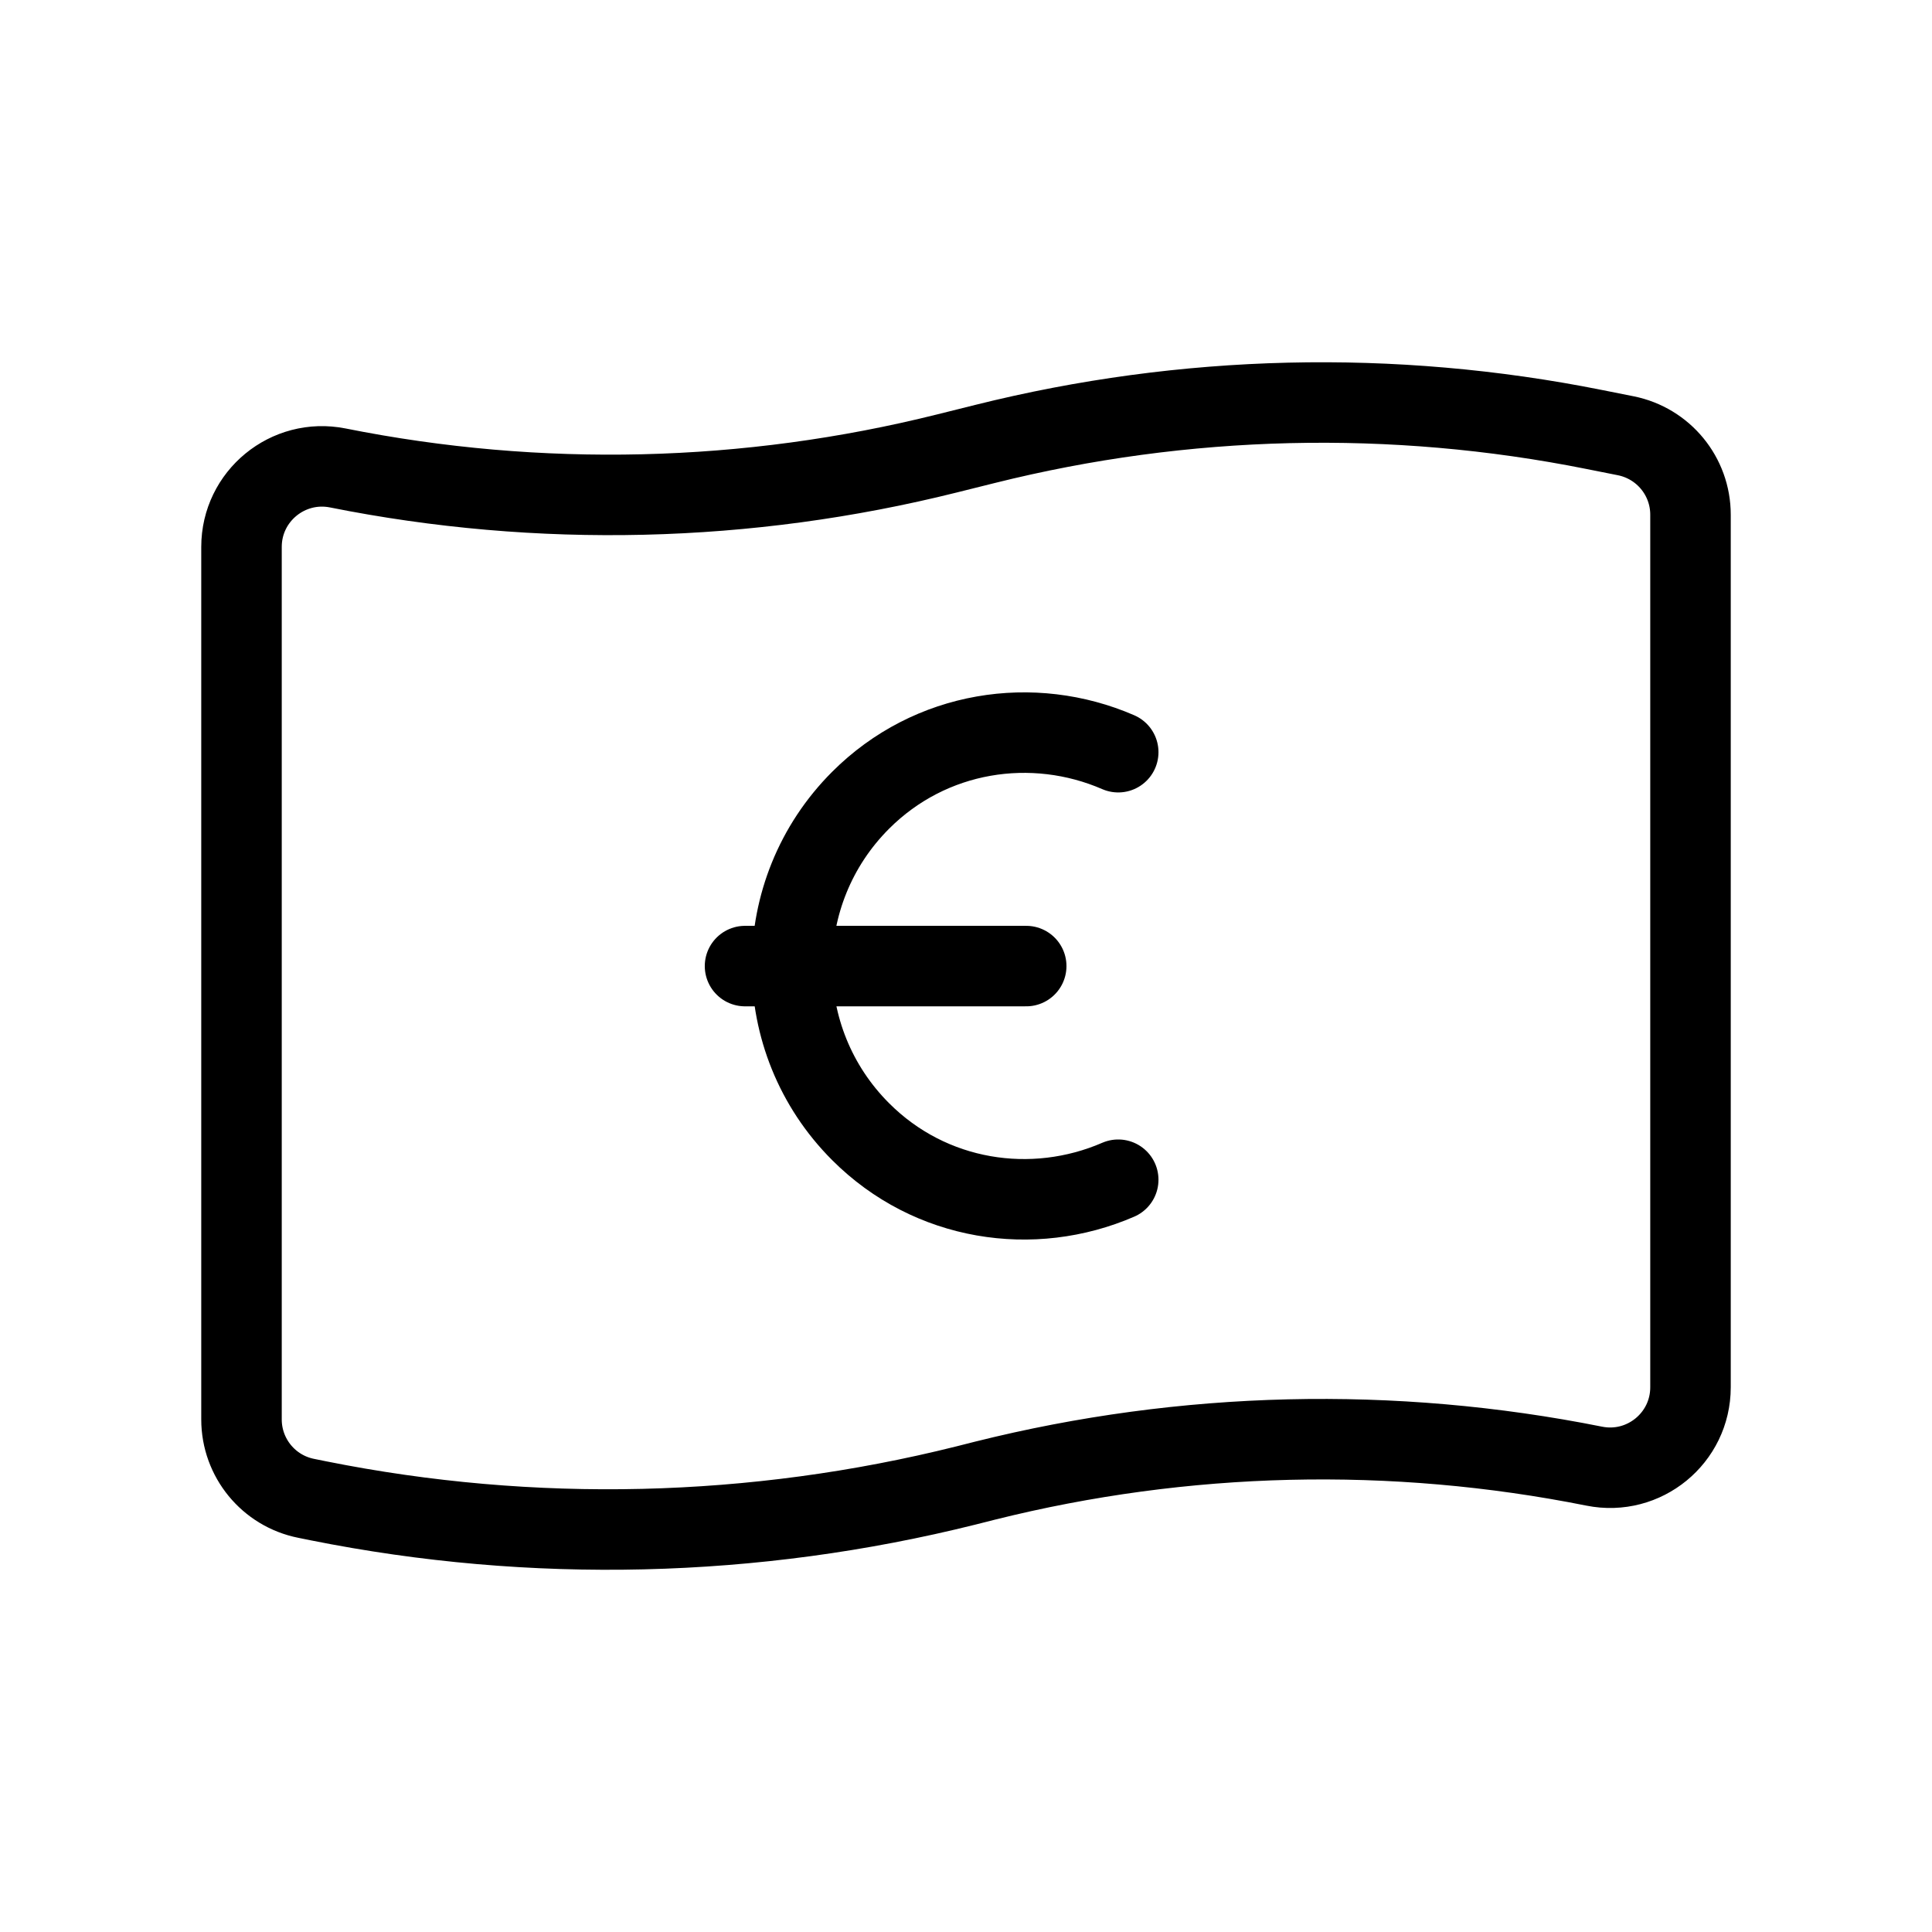 <svg data-token-name="fly_euro" width="24" height="24" viewBox="0 0 24 24" fill="none" xmlns="http://www.w3.org/2000/svg">
<path d="M9.255 12.001H12.748" stroke="currentColor" fill="none"  stroke-linecap="round" stroke-linejoin="round"/>
<path d="M13.891 14.655C12.83 15.115 11.558 14.926 10.691 14.058C9.554 12.921 9.554 11.078 10.691 9.941C11.559 9.073 12.831 8.884 13.891 9.344" stroke="currentColor" fill="none"  stroke-linecap="round" stroke-linejoin="round"/>
<path fill-rule="evenodd" clip-rule="evenodd" d="M19.804 18.213V18.213C17.299 17.712 14.715 17.774 12.237 18.393L12 18.453C9.366 19.111 6.619 19.177 3.957 18.644L3.804 18.613C3.336 18.52 3 18.109 3 17.633V6.794C3 6.163 3.577 5.69 4.196 5.813V5.813C6.701 6.314 9.285 6.252 11.763 5.633L12.236 5.515C14.714 4.896 17.299 4.834 19.803 5.335L20.195 5.413C20.664 5.507 21 5.917 21 6.394V17.233C21 17.864 20.423 18.337 19.804 18.213V18.213Z" stroke="currentColor" fill="none"  stroke-linecap="round" stroke-linejoin="round"/>
</svg>

